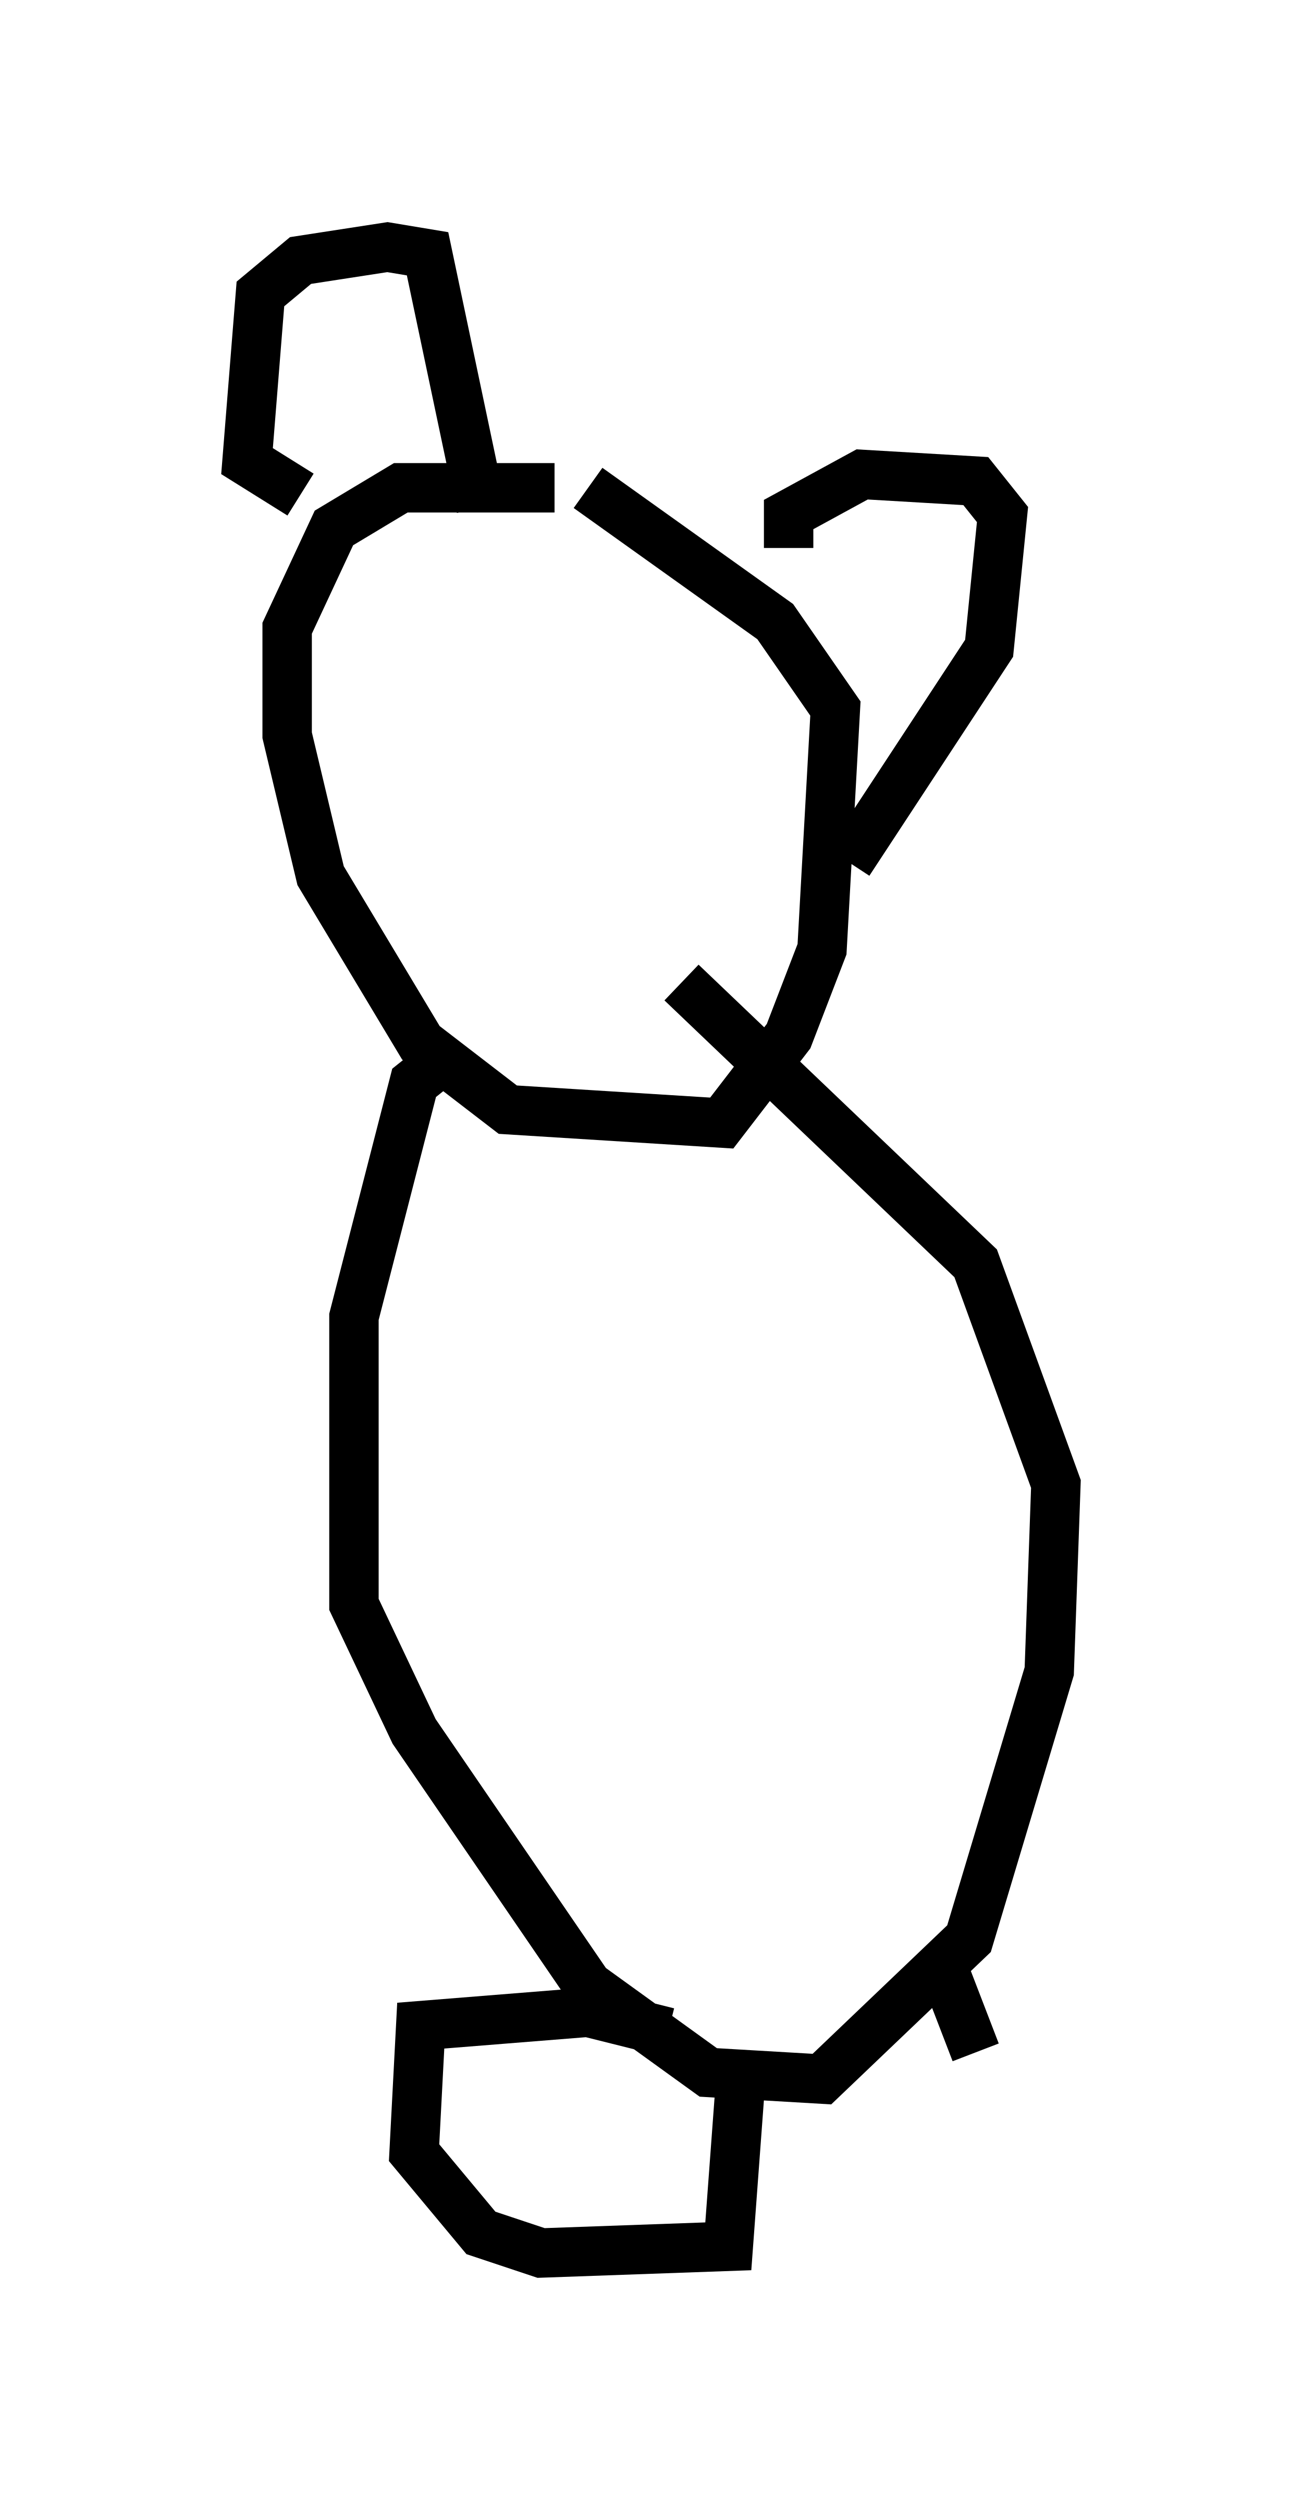 <?xml version="1.0" encoding="utf-8" ?>
<svg baseProfile="full" height="50.595" version="1.1" width="26.373" xmlns="http://www.w3.org/2000/svg" xmlns:ev="http://www.w3.org/2001/xml-events" xmlns:xlink="http://www.w3.org/1999/xlink"><defs /><rect fill="white" height="50.595" width="26.373" x="0" y="0" /><path d="M11.901, 10.413 m-0.677, -0.541 l-3.112, 0.0 -1.353, 0.812 l-0.947, 2.03 0.0, 2.165 l0.677, 2.842 2.03, 3.383 l1.759, 1.353 4.33, 0.271 l1.353, -1.759 0.677, -1.759 l0.271, -4.871 -1.218, -1.759 l-3.789, -2.706 m-5.819, 0.135 l-1.083, -0.677 0.271, -3.383 l0.812, -0.677 1.759, -0.271 l0.812, 0.135 1.083, 5.142 m6.225, 0.812 l0.0, -0.677 1.488, -0.812 l2.3, 0.135 0.541, 0.677 l-0.271, 2.706 -2.842, 4.33 m-8.119, 3.924 l-0.677, 0.541 -1.218, 4.736 l0.0, 5.819 1.218, 2.571 l3.518, 5.142 2.436, 1.759 l2.3, 0.135 2.977, -2.842 l1.624, -5.413 0.135, -3.789 l-1.624, -4.465 -5.954, -5.683 m-0.271, 21.245 l-1.624, -0.406 -3.383, 0.271 l-0.135, 2.571 1.353, 1.624 l1.218, 0.406 3.789, -0.135 l0.271, -3.654 m4.059, -2.03 l0.677, 1.759 " fill="none" stroke="black" stroke-width="1" /></svg>